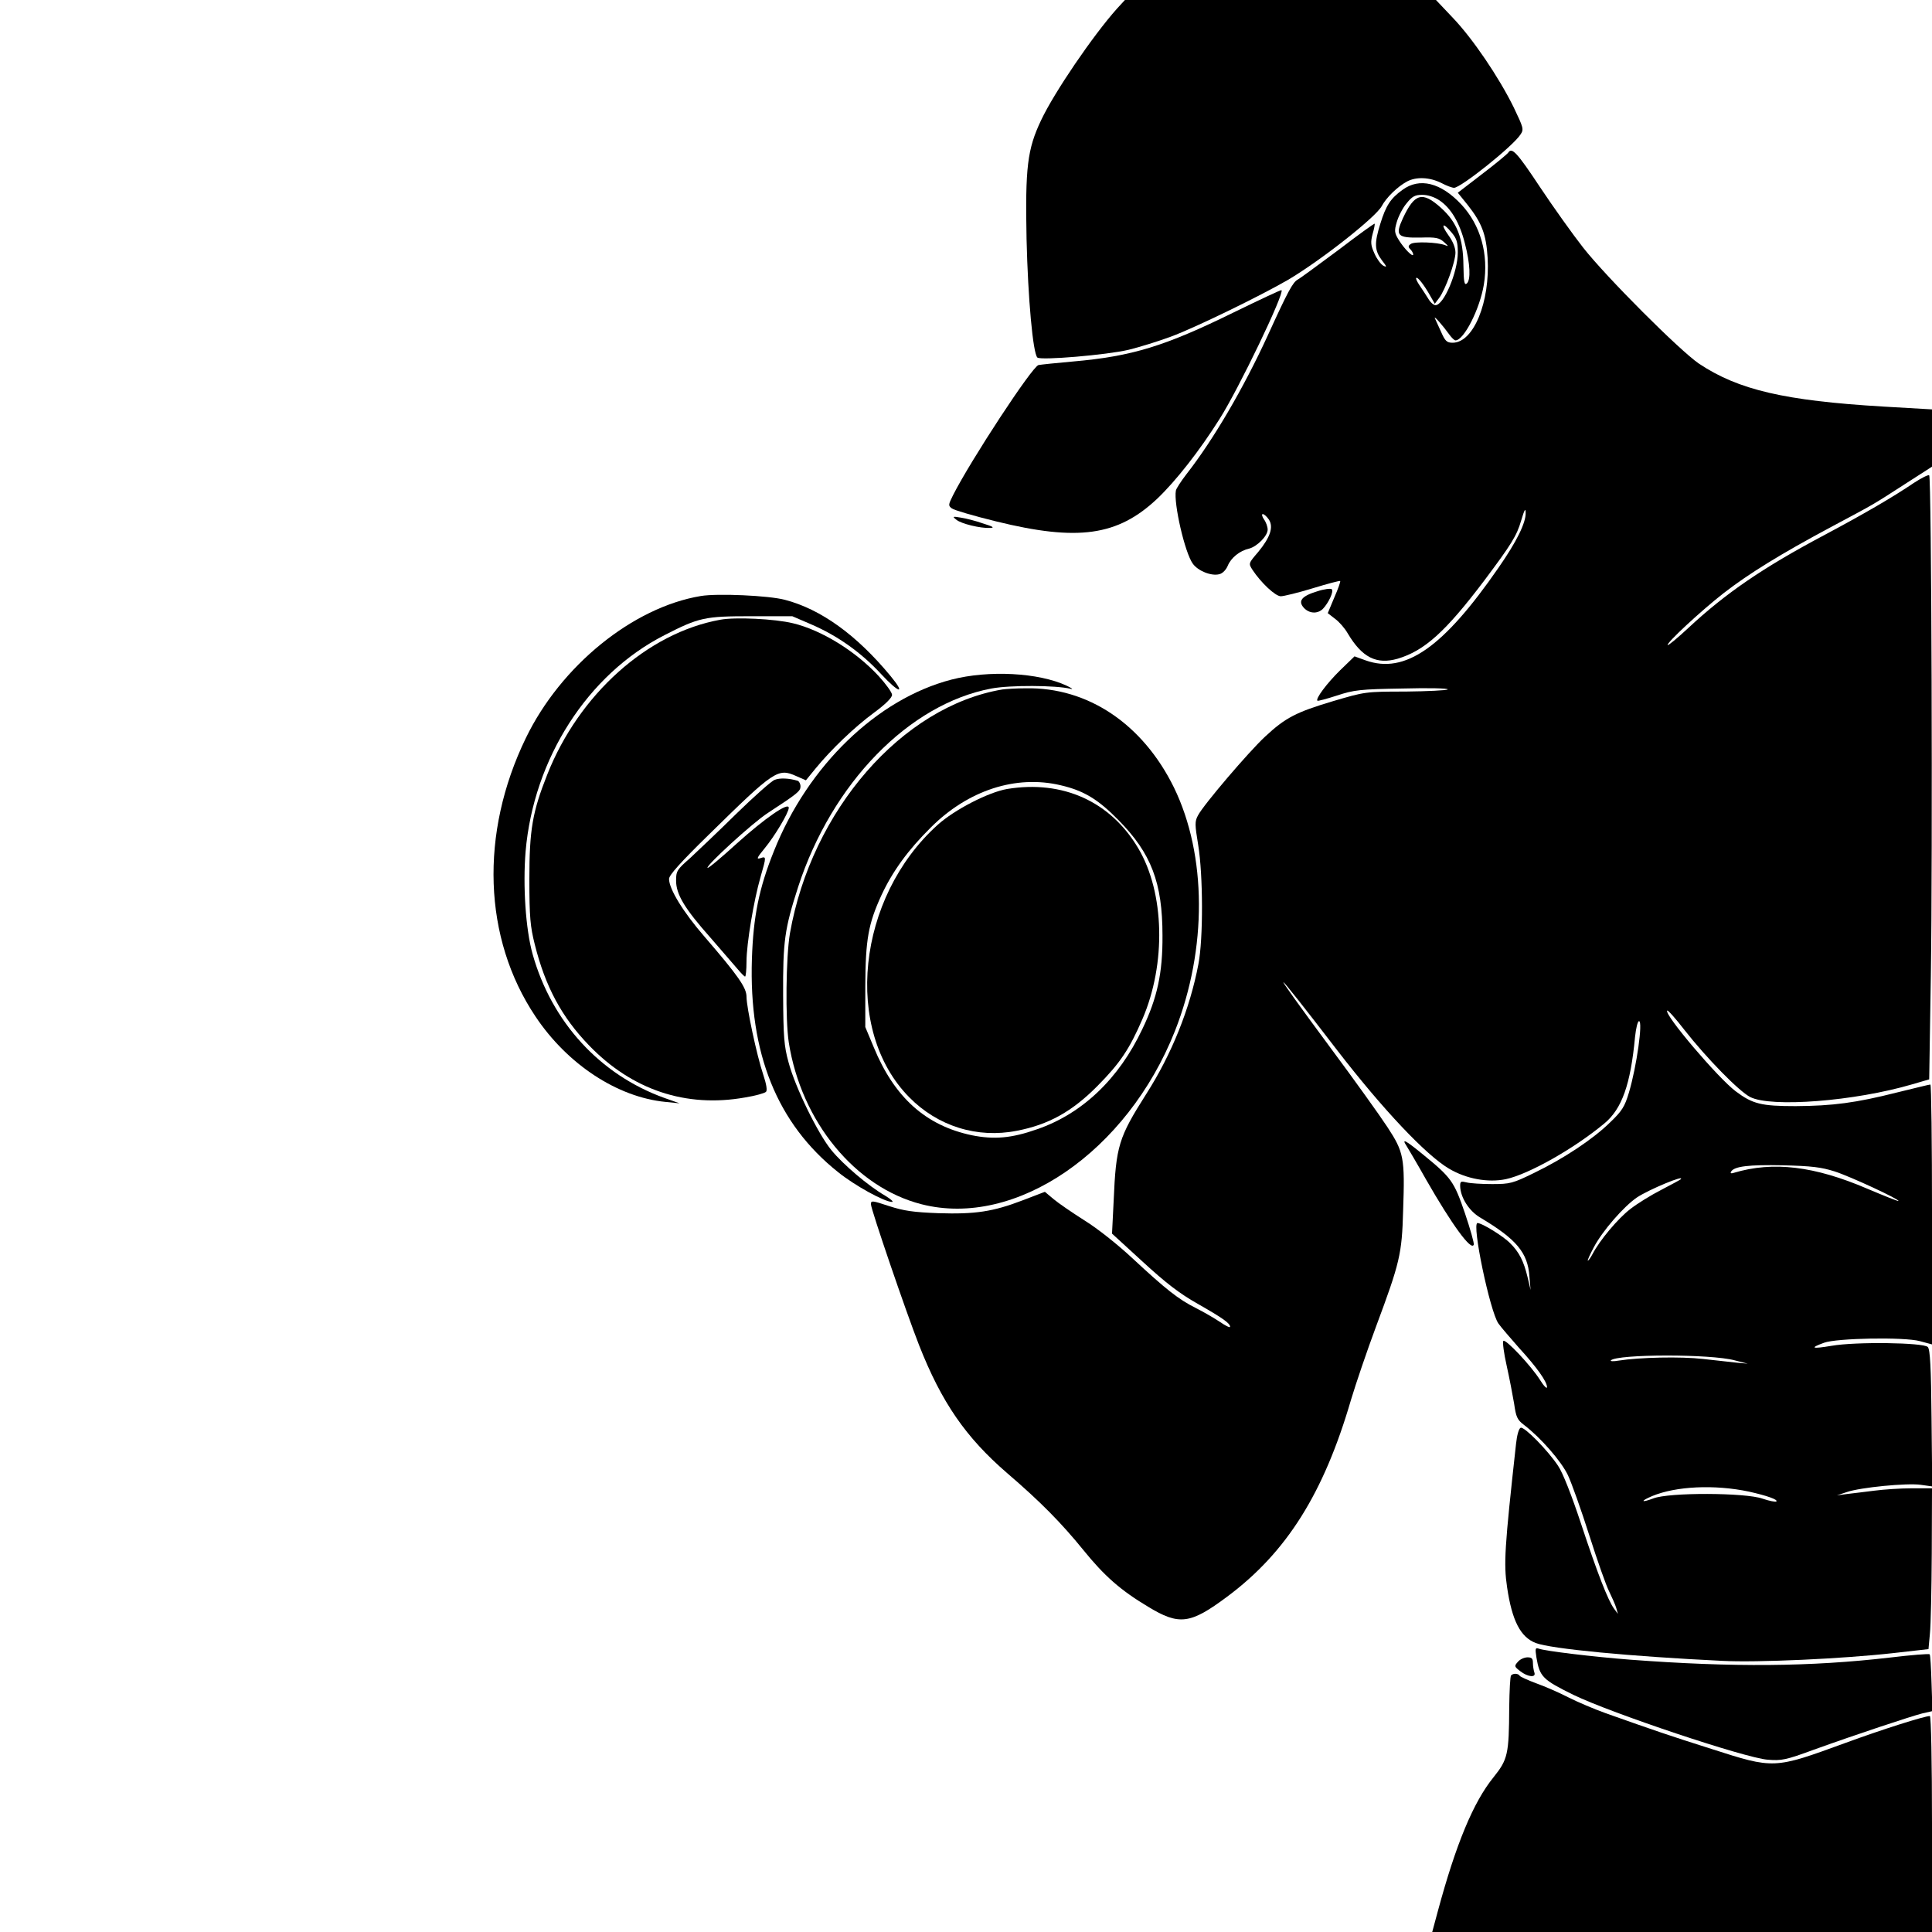 <?xml version="1.0" standalone="no"?>
<!DOCTYPE svg PUBLIC "-//W3C//DTD SVG 20010904//EN"
 "http://www.w3.org/TR/2001/REC-SVG-20010904/DTD/svg10.dtd">
<svg version="1.0" xmlns="http://www.w3.org/2000/svg"
 width="823pt" height="823pt" viewBox="0 0 823 823"
 preserveAspectRatio="xMidYMid meet">

<g transform="translate(0,823) scale(0.1,-0.1)"
fill="#000000" stroke="none">
<path d="M4758 8193 c-101 -113 -267 -356 -323 -475 -59 -124 -68 -202 -62
-508 6 -251 27 -484 46 -503 13 -13 297 11 389 33 45 11 126 36 180 56 103 38
380 173 499 242 139 82 374 267 399 314 19 36 67 83 108 105 40 21 96 18 145
-6 22 -12 47 -21 55 -21 29 0 251 177 283 227 15 22 13 28 -29 116 -63 128
-174 292 -259 381 l-72 76 -662 0 -663 0 -34 -37z"/>
<path d="M6425 7580 c-4 -6 -53 -47 -111 -91 l-104 -80 42 -52 c60 -76 79
-125 85 -225 11 -189 -60 -362 -149 -362 -25 0 -32 7 -50 48 -12 26 -24 52
-26 57 -4 12 36 -34 61 -69 10 -14 22 -26 27 -26 36 0 104 134 121 238 21 129
-14 253 -96 341 -87 93 -178 116 -251 62 -50 -36 -70 -66 -94 -144 -26 -83
-25 -113 6 -155 22 -28 23 -32 7 -24 -11 6 -28 29 -38 52 -16 35 -17 48 -8 83
7 23 10 43 9 44 -2 2 -72 -49 -156 -113 -85 -63 -162 -120 -172 -125 -21 -12
-41 -48 -128 -239 -103 -224 -231 -443 -346 -590 -23 -30 -44 -62 -45 -70 -10
-54 38 -264 72 -311 22 -31 79 -54 113 -45 14 3 29 19 36 36 14 34 51 64 91
73 34 9 79 54 79 81 0 12 -7 32 -16 44 -8 12 -10 22 -5 22 6 0 17 -10 26 -23
21 -32 6 -76 -45 -138 -42 -49 -42 -49 -25 -76 37 -56 98 -113 121 -113 12 0
74 15 136 34 62 19 115 33 117 31 2 -2 -9 -34 -25 -70 l-28 -67 31 -24 c18
-13 42 -41 54 -62 61 -103 123 -134 213 -108 114 34 203 114 368 332 116 155
139 191 158 257 14 47 19 55 19 32 1 -42 -38 -122 -116 -234 -235 -340 -398
-454 -566 -394 l-47 17 -61 -59 c-58 -57 -106 -122 -97 -130 2 -2 40 8 83 22
73 24 98 27 280 30 110 3 196 1 192 -4 -5 -4 -86 -8 -180 -9 -171 0 -173 -1
-309 -41 -157 -47 -202 -70 -289 -151 -69 -64 -263 -291 -286 -336 -14 -26
-13 -39 1 -125 21 -127 22 -400 1 -508 -36 -190 -114 -384 -222 -553 -118
-186 -129 -221 -139 -455 l-7 -140 131 -120 c98 -90 156 -135 234 -179 107
-61 138 -83 138 -98 0 -5 -19 4 -42 20 -24 16 -70 43 -104 60 -74 37 -128 80
-269 211 -63 59 -150 128 -205 162 -52 33 -112 74 -132 91 l-37 31 -94 -36
c-128 -49 -203 -60 -360 -55 -106 4 -147 10 -209 30 -73 24 -78 25 -78 8 0
-21 150 -460 205 -600 96 -244 199 -393 375 -545 141 -121 230 -211 325 -328
89 -110 158 -171 275 -241 133 -81 180 -75 337 42 254 189 412 441 528 839 21
70 69 211 107 313 101 271 110 308 115 492 8 227 3 250 -67 357 -32 49 -141
201 -242 337 -280 378 -265 372 29 -11 194 -251 377 -445 475 -503 74 -44 167
-61 243 -45 97 21 289 129 419 237 75 62 112 166 131 369 4 37 11 67 17 67 17
0 -10 -193 -43 -304 -18 -60 -29 -78 -79 -126 -73 -72 -198 -155 -324 -216
-92 -45 -103 -48 -180 -48 -44 0 -93 3 -108 7 -25 6 -28 5 -28 -15 1 -49 38
-107 86 -135 154 -92 202 -149 209 -250 l5 -58 -13 55 c-16 67 -36 107 -74
144 -29 30 -120 86 -139 86 -26 0 53 -377 89 -428 12 -17 52 -63 88 -104 77
-84 119 -144 119 -167 0 -9 -14 5 -30 31 -38 60 -146 175 -156 166 -4 -5 2
-52 14 -105 12 -54 26 -127 32 -163 8 -56 13 -68 42 -90 71 -54 159 -155 187
-214 16 -34 57 -149 91 -256 34 -107 72 -215 85 -240 12 -25 26 -56 30 -70 l7
-25 -17 23 c-25 35 -69 146 -140 361 -40 121 -78 218 -98 247 -43 65 -143 167
-159 162 -8 -3 -16 -31 -20 -69 -49 -444 -53 -510 -38 -611 21 -142 57 -212
122 -237 66 -25 401 -57 793 -76 152 -8 516 9 730 33 l150 17 6 65 c4 36 7
190 8 343 l1 277 -87 0 c-49 0 -119 -5 -158 -10 -38 -5 -90 -11 -115 -14 l-45
-6 42 14 c58 20 255 39 314 31 l50 -7 -3 290 c-2 218 -6 294 -16 304 -19 19
-307 23 -410 5 -84 -14 -95 -10 -32 13 54 20 342 25 408 7 l52 -14 0 553 c0
305 -3 554 -7 554 -5 0 -69 -16 -143 -34 -174 -44 -273 -57 -431 -58 -146 0
-183 9 -255 63 -75 56 -307 329 -292 344 3 3 36 -34 73 -82 95 -121 232 -261
280 -286 89 -46 446 -18 691 54 l72 21 7 442 c8 521 3 2121 -7 2131 -3 4 -33
-11 -65 -32 -90 -61 -214 -133 -381 -222 -262 -139 -421 -248 -580 -396 -46
-43 -85 -75 -88 -73 -7 8 142 146 238 221 107 83 243 167 458 282 189 101 171
90 318 185 l112 72 0 122 0 122 -207 12 c-421 25 -618 71 -786 183 -82 56
-394 368 -493 494 -44 56 -126 171 -184 258 -98 148 -120 171 -135 147z m-294
-203 c50 -33 87 -96 109 -183 23 -88 26 -157 8 -172 -10 -8 -13 8 -14 76 -1
118 -27 185 -96 247 -79 71 -112 62 -162 -45 -34 -74 -24 -84 77 -82 63 2 78
-1 98 -19 20 -18 21 -20 4 -13 -32 12 -129 16 -145 5 -12 -8 -12 -13 -2 -23 6
-6 12 -16 12 -22 0 -14 -38 24 -61 61 -19 31 -20 39 -9 77 7 24 25 60 42 80
24 30 36 36 67 36 23 0 51 -9 72 -23z m53 -138 c21 -25 26 -41 26 -84 0 -85
-60 -225 -95 -225 -8 0 -22 12 -31 28 -9 15 -26 40 -36 55 -11 16 -18 31 -15
33 6 6 35 -32 60 -77 l19 -33 18 24 c27 35 70 155 70 194 0 21 -11 48 -30 74
-35 49 -24 57 14 11z m1631 -3999 c66 -21 279 -120 272 -126 -1 -2 -61 22
-132 52 -226 97 -402 118 -569 68 -12 -4 -16 -2 -12 5 14 23 76 30 221 27 122
-3 163 -8 220 -26z m-656 -34 c-2 -2 -39 -22 -83 -45 -43 -22 -103 -59 -132
-82 -52 -40 -130 -133 -160 -191 -8 -15 -17 -28 -20 -28 -3 0 9 26 26 58 36
68 126 172 183 211 51 34 210 100 186 77z m231 -771 l55 -14 -45 4 c-25 3 -90
10 -145 16 -95 11 -271 7 -360 -7 -22 -4 -37 -3 -33 1 26 27 427 28 528 0z
m60 -559 c76 -17 125 -34 117 -42 -3 -3 -30 2 -59 12 -73 26 -400 27 -465 1
-53 -20 -57 -12 -5 10 101 42 265 50 412 19z"/>
<path d="M5257 6900 c-295 -145 -435 -188 -687 -210 -69 -6 -135 -13 -146 -15
-27 -6 -289 -406 -364 -554 -21 -42 -21 -45 -5 -57 9 -7 94 -32 188 -55 349
-86 518 -62 686 96 80 76 181 205 266 340 82 129 278 537 264 549 -2 2 -93
-41 -202 -94z"/>
<path d="M4074 6016 c20 -17 102 -37 144 -35 20 1 12 6 -30 19 -31 11 -74 22
-95 25 -35 6 -37 5 -19 -9z"/>
<path d="M5611 5711 c-66 -20 -83 -41 -57 -70 23 -25 58 -27 81 -5 24 25 48
75 38 84 -4 4 -32 1 -62 -9z"/>
<path d="M2985 5691 c-289 -48 -596 -297 -745 -605 -197 -406 -182 -853 41
-1186 136 -204 349 -344 554 -364 l60 -6 -65 23 c-275 99 -480 324 -561 612
-30 107 -42 292 -30 438 34 395 264 754 591 921 148 76 172 81 370 81 l175 0
79 -34 c114 -49 214 -120 300 -213 77 -83 106 -88 39 -7 -144 174 -296 284
-450 324 -68 18 -286 28 -358 16z"/>
<path d="M3068 5590 c-310 -56 -602 -318 -737 -660 -63 -159 -76 -235 -76
-445 0 -163 4 -202 23 -278 45 -180 115 -310 231 -430 183 -190 413 -267 665
-222 43 7 83 18 89 24 6 6 2 32 -12 74 -27 80 -71 286 -71 331 0 39 -36 90
-179 256 -91 105 -151 203 -151 246 0 16 49 71 173 192 276 271 291 281 369
246 l41 -18 40 49 c67 82 167 178 250 239 49 36 77 64 77 76 0 10 -26 46 -57
80 -99 107 -244 196 -365 225 -78 19 -247 27 -310 15z"/>
<path d="M4053 5335 c-316 -82 -611 -366 -756 -730 -64 -159 -88 -279 -94
-460 -13 -402 107 -701 367 -908 72 -58 198 -127 230 -127 8 0 -5 12 -30 27
-71 41 -178 132 -228 193 -57 69 -155 269 -183 375 -19 69 -22 108 -23 285 -1
231 6 282 64 462 144 442 472 779 823 845 80 15 274 14 337 -1 14 -4 7 2 -16
13 -120 56 -332 67 -491 26z"/>
<path d="M4270 5293 c-428 -72 -813 -515 -905 -1039 -17 -100 -20 -365 -5
-464 53 -338 283 -618 566 -690 400 -102 875 223 1079 738 138 350 136 749 -4
1037 -133 271 -367 428 -631 423 -41 0 -86 -3 -100 -5z m248 -408 c99 -23 160
-60 247 -149 139 -141 187 -266 187 -491 1 -159 -22 -266 -86 -399 -100 -212
-256 -360 -447 -426 -110 -39 -185 -45 -279 -26 -196 41 -330 161 -418 375
l-36 86 0 175 c1 199 13 265 69 387 47 101 113 192 210 288 159 159 363 225
553 180z"/>
<path d="M4290 4869 c-80 -14 -224 -88 -296 -153 -344 -310 -403 -874 -121
-1160 122 -124 290 -176 458 -143 136 26 236 82 344 191 96 97 136 156 192
286 101 235 94 537 -18 726 -118 200 -322 292 -559 253z"/>
<path d="M3300 4908 c-14 -5 -88 -71 -165 -146 -77 -76 -166 -160 -197 -189
-54 -47 -58 -54 -58 -94 0 -59 36 -119 147 -244 48 -56 100 -115 115 -133 15
-18 29 -32 32 -32 3 0 6 29 6 64 0 75 31 261 60 361 25 87 25 88 -2 79 -17 -5
-13 3 19 42 43 52 103 152 103 173 0 26 -101 -44 -220 -151 -67 -61 -123 -108
-126 -105 -9 8 193 193 257 234 127 83 139 93 139 113 0 11 -6 22 -12 24 -36
11 -76 13 -98 4z"/>
<path d="M5992 3348 c8 -13 46 -77 83 -143 110 -192 193 -306 203 -277 2 7
-15 67 -38 135 -46 134 -57 150 -177 248 -77 63 -94 72 -71 37z"/>
<path d="M6545 1169 c14 -82 26 -94 158 -159 161 -78 732 -269 827 -276 59 -5
78 -1 195 42 186 67 413 142 463 155 l44 10 -4 119 c-2 65 -5 121 -8 123 -3 3
-79 -3 -170 -14 -337 -39 -666 -42 -1105 -9 -156 12 -364 37 -390 47 -15 5
-16 1 -10 -38z"/>
<path d="M6466 1151 c-16 -18 -16 -20 10 -40 32 -25 69 -29 60 -5 -3 9 -6 27
-6 40 0 19 -5 24 -23 24 -13 0 -32 -8 -41 -19z"/>
<path d="M6437 1093 c-4 -3 -7 -65 -8 -137 -1 -199 -6 -221 -67 -297 -86 -106
-160 -285 -237 -570 l-24 -89 1065 0 1064 0 0 460 c0 261 -4 460 -9 460 -23 0
-203 -57 -361 -115 -304 -111 -302 -111 -570 -25 -183 58 -238 77 -450 152
-47 17 -119 47 -160 68 -41 21 -103 48 -138 60 -34 13 -65 27 -68 31 -6 11
-28 12 -37 2z"/>
</g>
</svg>
